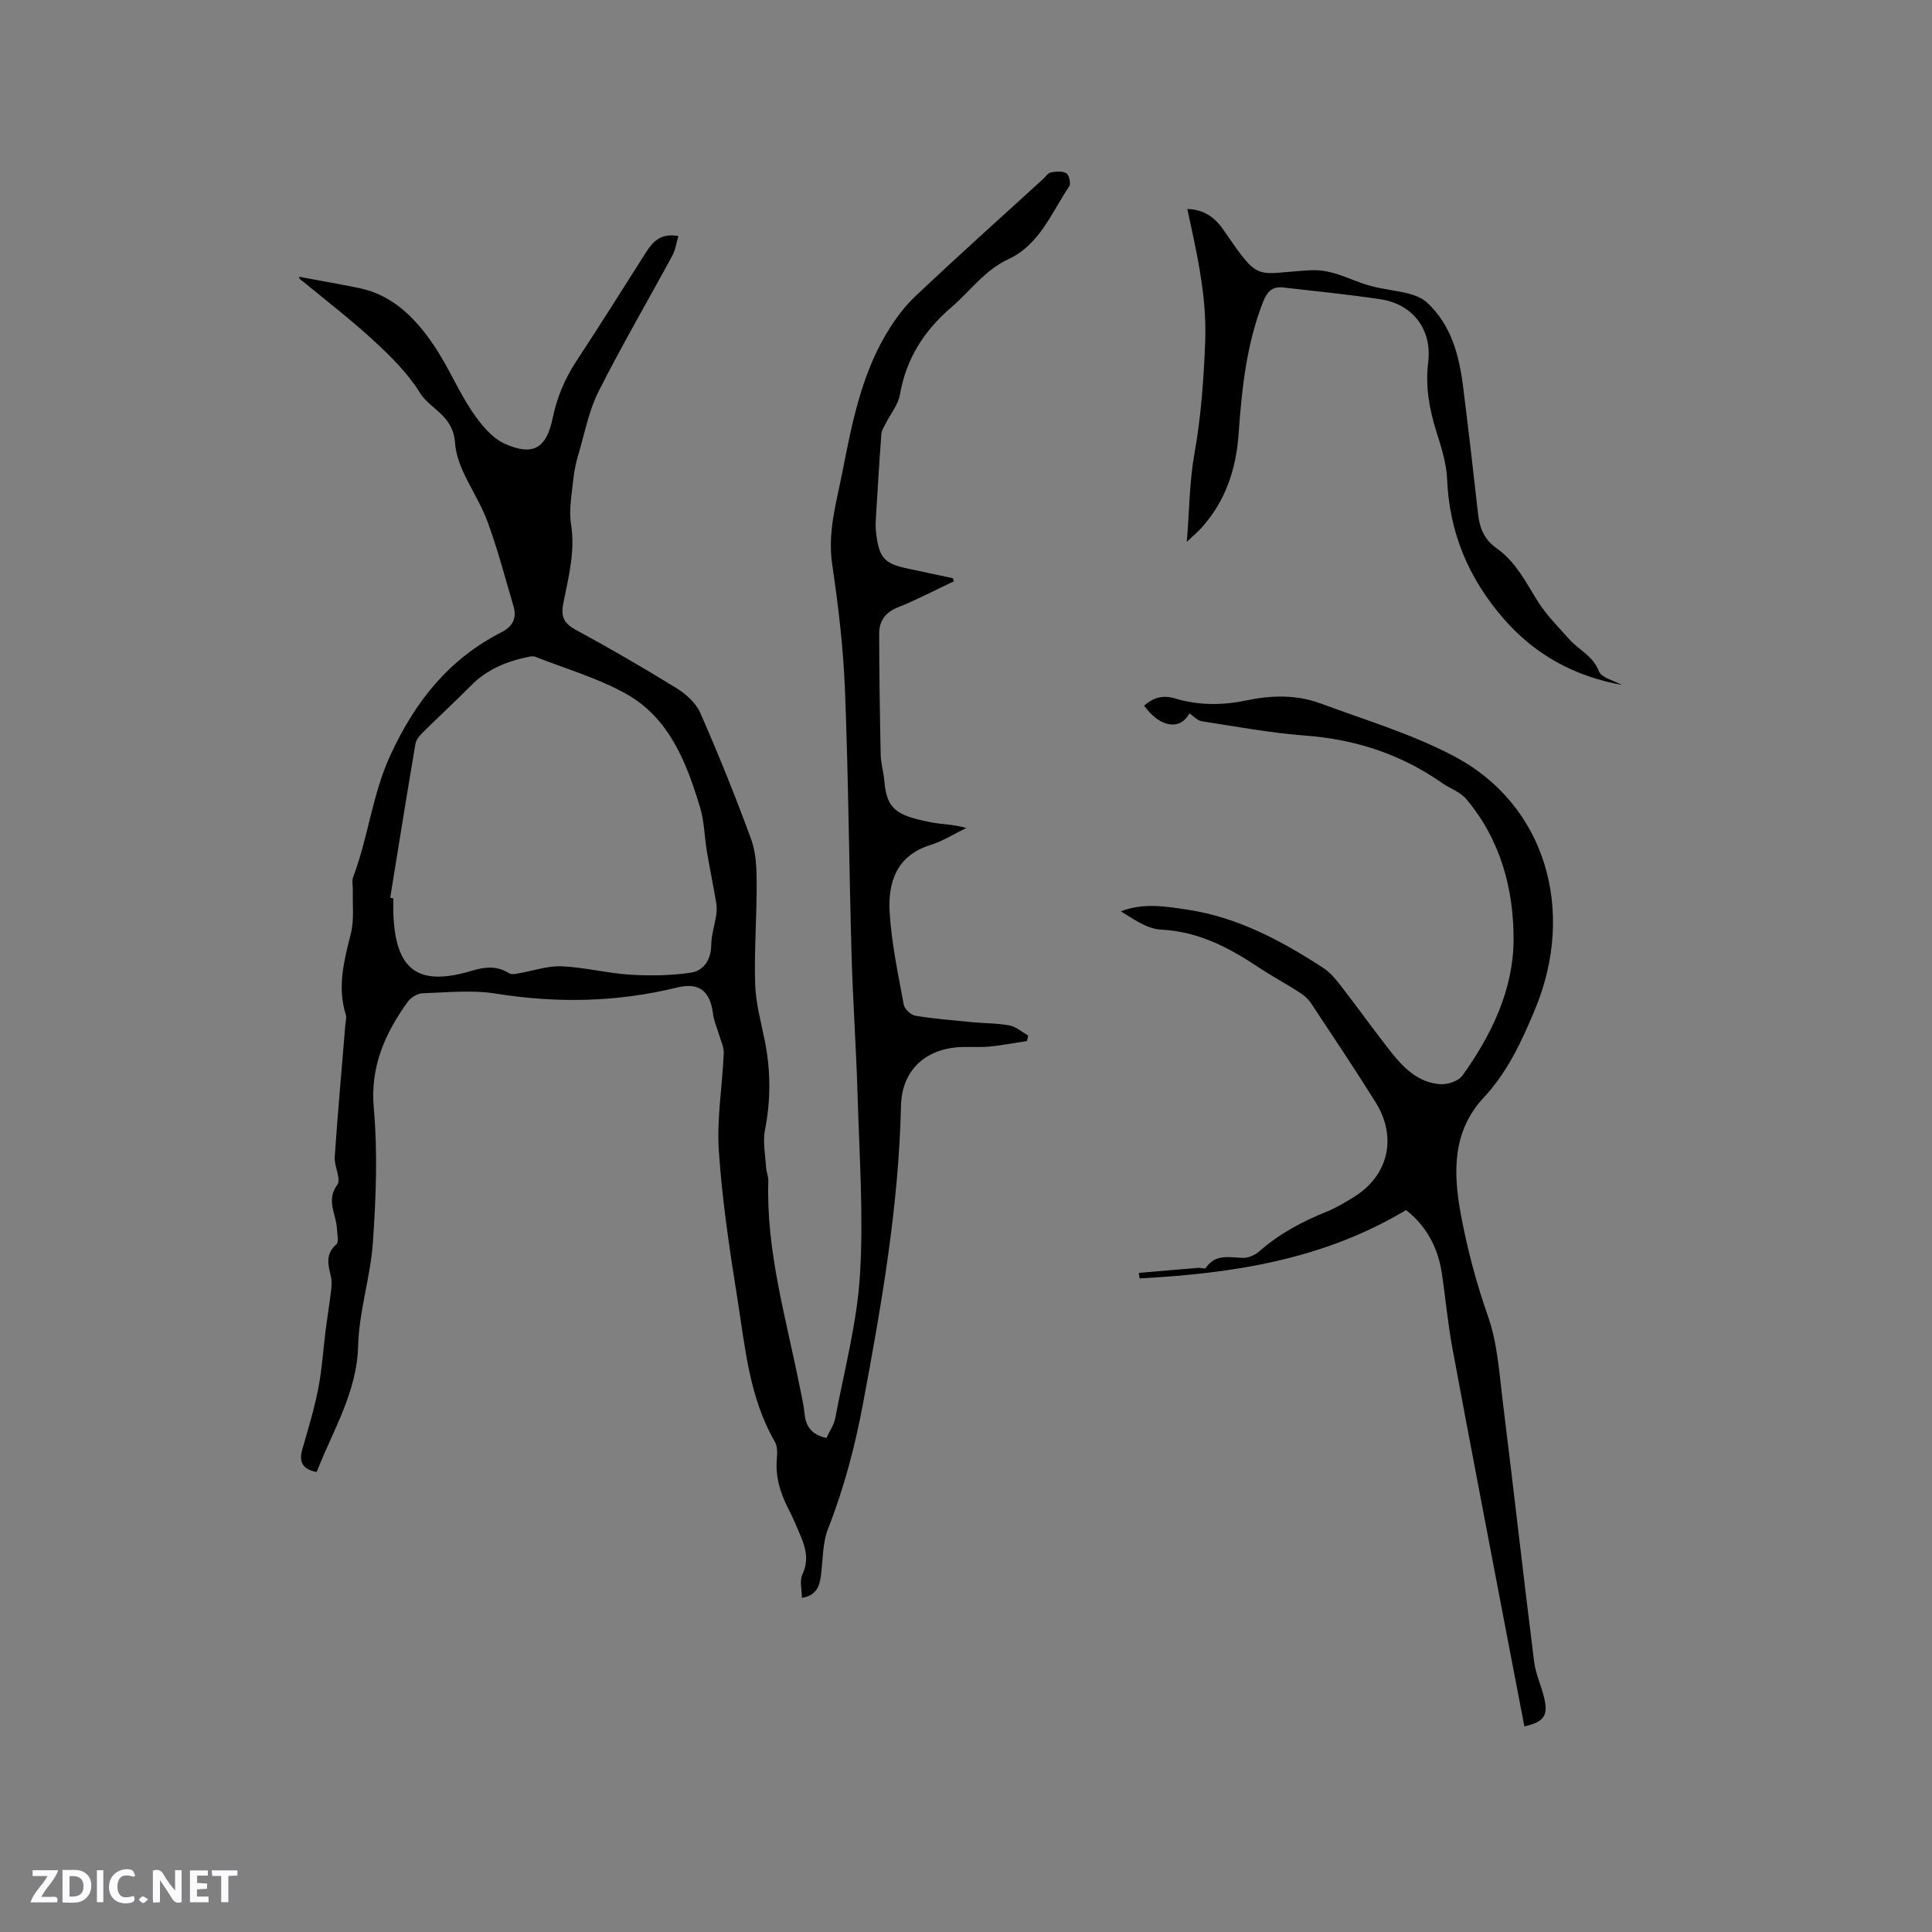 <svg enable-background="new 0 0 400 400" viewBox="0 0 400 400" xmlns="http://www.w3.org/2000/svg"><rect x="0" y="0" width="400" height="400" fill="#808080" stroke="none"/><g fill="#fbfafc"><path d="m37.59 393.81c-.92.31-1.52.05-2-.78-.7-1.2-1.52-2.34-2.47-3.78v4.59c-.55.03-.95.05-1.41.07-.03-.37-.06-.64-.06-.91 0-1.91 0-3.81 0-5.7 1.13-.41 1.77-.03 2.29.91.62 1.11 1.38 2.14 2.31 3.19v-4.2h1.35v6.61z"/><path d="m12.94 393.88v-6.75c1.9.19 3.93-.54 5.37 1.29.8 1.01.78 2.88.03 3.97-1.37 1.97-3.4 1.51-5.4 1.49m1.45-1.22c2.04.12 2.92-.58 2.89-2.21-.03-1.51-.98-2.19-2.89-2z"/><path d="m11.81 393.87h-5.49c.68-2.18 2.47-3.48 3.51-5.45h-3.08v-1.21h5.29c-.71 2.13-2.44 3.48-3.47 5.51.86 0 1.63.04 2.39-.01.79-.05 1.14.21.85 1.16"/><path d="m39.33 393.86v-6.61h3.7v1.07h-2.22v1.52c.68.04 1.34.09 2.07.13v1.07c-.72.05-1.38.09-2.1.14v1.48h2.4v1.19h-3.85z"/><path d="m27.71 388.56c-1.15-.3-2.46-.61-3.1.64-.37.73-.41 1.93-.06 2.67.63 1.35 1.99.93 3.17.68.35.94-.01 1.32-.93 1.46-1.62.25-3.05-.27-3.76-1.48-.73-1.24-.6-3.03.31-4.17.88-1.11 2.71-1.7 4-1.16.32.13.44.74.65 1.12-.1.08-.19.16-.28.24"/><path d="m49.15 387.24v1.07c-.59.02-1.17.05-1.87.08v5.44h-1.48v-5.44h-1.85c-.05-.4-.08-.73-.13-1.15z"/><path d="m20.06 387.21h1.33v6.62h-1.33z"/><path d="m30.68 393.25c-.49.38-.8.79-1.05.76-.32-.05-.6-.45-.9-.7.26-.24.51-.64.8-.67.29-.04.62.3 1.15.61"/></g><path d="m65.56 304.77c-2.95-.57-3.69-2.11-2.98-4.64 1.18-4.17 2.47-8.33 3.3-12.58.79-4.01 1.03-8.12 1.54-12.18.34-2.65.78-5.29 1.1-7.95.12-1.03.23-2.13-.01-3.12-.57-2.42-1.2-4.65 1.14-6.68.56-.49.15-2.15.1-3.27-.12-2.98-2.32-5.79.08-9.05.85-1.15-.66-3.83-.53-5.77.62-9.09 1.45-18.18 2.19-27.26.06-.74.31-1.54.1-2.2-1.81-5.76-.34-11.23 1.06-16.82.7-2.81.31-5.89.4-8.85.03-.95-.25-2.01.07-2.85 3.14-8.21 3.92-16.99 7.71-25.21 5.17-11.19 12.12-19.89 23.01-25.45 2.39-1.22 3.19-2.97 2.46-5.43-1.74-5.88-3.28-11.83-5.41-17.57-2.04-5.51-6.31-10.68-6.68-16.19-.39-5.79-5.09-6.87-7.29-10.41-2.42-3.9-5.81-7.31-9.22-10.46-4.7-4.38-9.84-8.33-14.83-12.44-.4-.33-.91-.51-.96-1.09 4.13.77 8.27 1.49 12.39 2.33 7.04 1.44 11.7 6.25 15.49 11.82 2.97 4.36 5.01 9.35 7.95 13.74 1.76 2.62 4.08 5.49 6.83 6.71 5.65 2.49 8.5 1.1 9.83-5.23.92-4.39 2.5-8.2 4.92-11.88 4.89-7.43 9.61-14.98 14.39-22.49 1.43-2.25 3.06-4.1 6.74-3.43-.42 1.42-.6 2.84-1.24 4.03-5.09 9.4-10.49 18.64-15.3 28.18-2 3.97-2.84 8.53-4.12 12.85-.51 1.72-.91 3.5-1.09 5.28-.31 3.11-.95 6.32-.47 9.34.9 5.66-.54 10.96-1.6 16.33-.54 2.73.06 4.15 2.55 5.5 7.07 3.84 14.05 7.88 20.9 12.11 1.96 1.21 4 3.05 4.9 5.09 3.78 8.62 7.31 17.35 10.54 26.19 1.02 2.79 1.13 6.01 1.14 9.04.03 6.99-.53 14-.31 20.98.12 3.98 1.25 7.93 2.03 11.87 1.2 6.11 1.2 12.15 0 18.29-.48 2.48.07 5.16.23 7.75.06.94.49 1.88.46 2.8-.46 14.6 3.7 28.49 6.5 42.59.37 1.87.83 3.73 1.01 5.62.25 2.66 1.49 4.33 4.52 5.01.62-1.35 1.56-2.69 1.84-4.15 1.86-9.86 4.5-19.7 5.11-29.65.75-12.28-.13-24.67-.49-37-.28-9.71-.97-19.41-1.25-29.12-.52-18.33-.65-36.67-1.37-54.99-.34-8.66-1.36-17.33-2.64-25.92-.99-6.66.86-12.83 2.1-19.12 1.92-9.76 3.81-19.6 8.91-28.35 1.69-2.89 3.71-5.72 6.13-8.01 8.7-8.24 17.63-16.23 26.48-24.31.55-.5 1.05-1.29 1.68-1.41 1.05-.2 2.38-.31 3.19.2.57.35.96 2.12.58 2.69-3.67 5.46-6.15 12.09-12.58 15.07-4.95 2.29-7.9 6.62-11.81 9.96-5.67 4.85-9.38 10.67-10.67 18.13-.35 2.05-1.91 3.89-2.88 5.84-.37.73-.89 1.48-.95 2.25-.44 5.9-.8 11.8-1.15 17.71-.06 1.05-.04 2.13.1 3.17.65 4.86 1.73 6 6.51 7.01 3.11.65 6.21 1.32 9.31 1.99.05.01.07.18.25.64-3.83 1.8-7.63 3.81-11.59 5.39-2.68 1.06-3.9 2.89-3.89 5.51.02 8.35.14 16.71.32 25.06.04 1.79.61 3.55.75 5.34.48 5.97 2.61 7.18 9.51 8.57 2.37.48 4.84.43 7.46 1.21-2.47 1.19-4.84 2.71-7.43 3.52-7.02 2.19-8.81 7.72-8.44 13.92.38 6.42 1.76 12.78 2.92 19.13.17.92 1.49 2.15 2.43 2.3 3.95.65 7.95.96 11.94 1.35 2.52.24 5.1.18 7.57.67 1.36.27 2.57 1.37 3.84 2.1-.09.37-.17.74-.26 1.11-2.55.39-5.08.88-7.64 1.14-1.89.19-3.81.05-5.72.1-7.52.2-12.56 4.69-12.73 12.18-.47 20.84-4.04 41.23-7.86 61.65-1.67 8.9-3.93 17.49-7.24 25.91-1.16 2.95-1.04 6.42-1.47 9.65-.29 2.23-.91 4.16-3.95 4.66 0-1.71-.51-3.55.11-4.86 1.28-2.72.79-5.15-.24-7.64-.85-2.06-1.72-4.11-2.74-6.08-1.67-3.27-2.66-6.64-2.3-10.37.11-1.12.1-2.48-.43-3.39-5.31-9.17-6.14-19.52-7.75-29.61-1.62-10.13-3.15-20.32-3.84-30.55-.45-6.7.72-13.5 1.02-20.26.05-1.2-.56-2.43-.91-3.64-.43-1.49-1.12-2.95-1.31-4.47-.59-4.76-2.86-6.62-7.43-5.5-12.43 3.05-24.87 3.29-37.52 1.27-4.95-.79-10.14-.25-15.22-.07-1.05.04-2.41.88-3.05 1.77-4.7 6.56-7.79 13.39-7.02 22.04.82 9.13.45 18.42-.17 27.59-.48 7.22-2.88 14.35-3.07 21.55-.25 9.77-5.28 17.61-8.59 26.17zm15.23-118.89c.21.03.42.07.64.1 0 1.06-.03 2.12.01 3.18.44 11.79 5.15 15.19 16.37 11.79 2.64-.8 5.15-1.01 7.62.56.46.29 1.29.13 1.92.02 2.97-.5 5.94-1.59 8.88-1.47 4.74.19 9.42 1.43 14.16 1.73 4.16.26 8.42.2 12.54-.39 2.82-.41 4.28-2.69 4.33-5.82.03-2.07.74-4.13 1.04-6.21.13-.87.09-1.79-.05-2.66-.6-3.51-1.32-6.99-1.91-10.5-.5-3.02-.52-6.16-1.4-9.06-2.83-9.33-6.37-18.54-15.42-23.56-5.85-3.24-12.45-5.16-18.72-7.62-.45-.18-1.06-.05-1.56.06-4.43.92-8.45 2.6-11.72 5.9-3.28 3.31-6.7 6.46-10.01 9.74-.64.64-1.35 1.47-1.49 2.3-1.81 10.62-3.51 21.27-5.23 31.91z" fill="#010000"/><path d="m291.11 250.53c-17.2 10.31-35.96 13.13-55.17 14.15-.05-.38-.11-.76-.16-1.14 4.11-.35 8.23-.72 12.34-1.05.51-.04 1.36.27 1.51.05 1.99-3 4.87-2.19 7.71-2.11 1.14.03 2.54-.61 3.43-1.39 4.11-3.62 8.82-6.13 13.87-8.16 1.95-.79 3.79-1.9 5.59-3 7.23-4.43 9.13-12.39 4.55-19.71-4.33-6.91-8.86-13.7-13.37-20.5-.62-.93-1.57-1.7-2.52-2.31-2.76-1.77-5.67-3.32-8.4-5.14-6.13-4.08-12.42-7.37-20.09-7.75-2.89-.14-5.68-2.16-8.35-3.79 4.79-1.82 9.32-1.02 13.93-.32 10.42 1.59 19.39 6.46 28.04 12.07 1.38.89 2.5 2.27 3.53 3.59 3.5 4.53 6.83 9.18 10.36 13.68 2.66 3.38 5.73 6.47 10.3 6.77 1.51.1 3.74-.64 4.56-1.77 6.03-8.4 10.56-17.8 10.6-28.12.04-10.51-2.72-20.78-9.82-29.17-1.24-1.46-3.35-2.15-4.98-3.3-8.53-5.97-17.97-9.04-28.36-9.82-7.16-.54-14.27-1.86-21.38-2.96-.93-.14-1.74-1.08-2.59-1.64-1.85 3.59-6.14 2.96-9.36-1.6 1.86-1.62 3.82-2.26 6.35-1.5 4.84 1.46 9.76 1.48 14.73.44 5.15-1.09 10.38-1.25 15.35.58 9.31 3.44 18.95 6.33 27.67 10.92 19.09 10.04 25.33 32.05 16.83 52.45-2.71 6.51-5.66 12.94-10.63 18.27-6.41 6.89-6.36 15.28-4.77 23.94 1.34 7.3 3.22 14.38 5.69 21.42 1.93 5.5 2.29 11.59 3.02 17.46 2.23 17.97 4.25 35.98 6.5 53.95.32 2.59 1.53 5.05 2.11 7.62.82 3.61-.08 4.84-4.12 5.8-1.16-6.02-2.32-12.03-3.47-18.05-3.83-20.07-7.7-40.14-11.43-60.23-.97-5.2-1.43-10.5-2.22-15.73-.83-5.34-3.33-9.73-7.38-12.9z" fill="#010000"/><path d="m335.79 141.81c-9.71-1.77-17.92-6.16-24.5-13.74-7.24-8.34-11.21-17.76-11.68-28.82-.14-3.32-1.2-6.66-2.22-9.88-1.48-4.71-2.31-9.38-1.7-14.36.84-6.76-3.16-12.04-9.87-13.05-6.68-1-13.42-1.67-20.14-2.44-2.22-.26-3.33.83-4.16 2.94-3.45 8.82-4.42 18.05-5.08 27.37-.51 7.27-2.69 13.9-7.66 19.42-.75.84-1.63 1.57-3.06 2.93.53-6.65.55-12.56 1.58-18.29 1.37-7.66 1.91-15.31 2.22-23.07.32-8.19-1.2-16.02-2.91-23.88-.25-1.13-.48-2.26-.79-3.67 3.37.08 5.67 1.71 7.4 4.21 7.78 11.28 6.38 9.1 18.11 8.47 4.67-.25 8.3 2.12 12.41 3.24 2.59.71 5.31.93 7.91 1.6 1.35.35 2.81.94 3.81 1.86 5.04 4.68 6.64 10.93 7.46 17.43 1.12 8.82 2.12 17.66 3.12 26.5.32 2.88 1.37 5.22 3.82 6.94 3.95 2.76 6.01 6.98 8.49 10.93 1.81 2.89 4.3 5.38 6.59 7.95 1.98 2.21 4.88 3.39 6.09 6.58.53 1.35 3.12 1.91 4.76 2.83z" fill="#010000"/></svg>